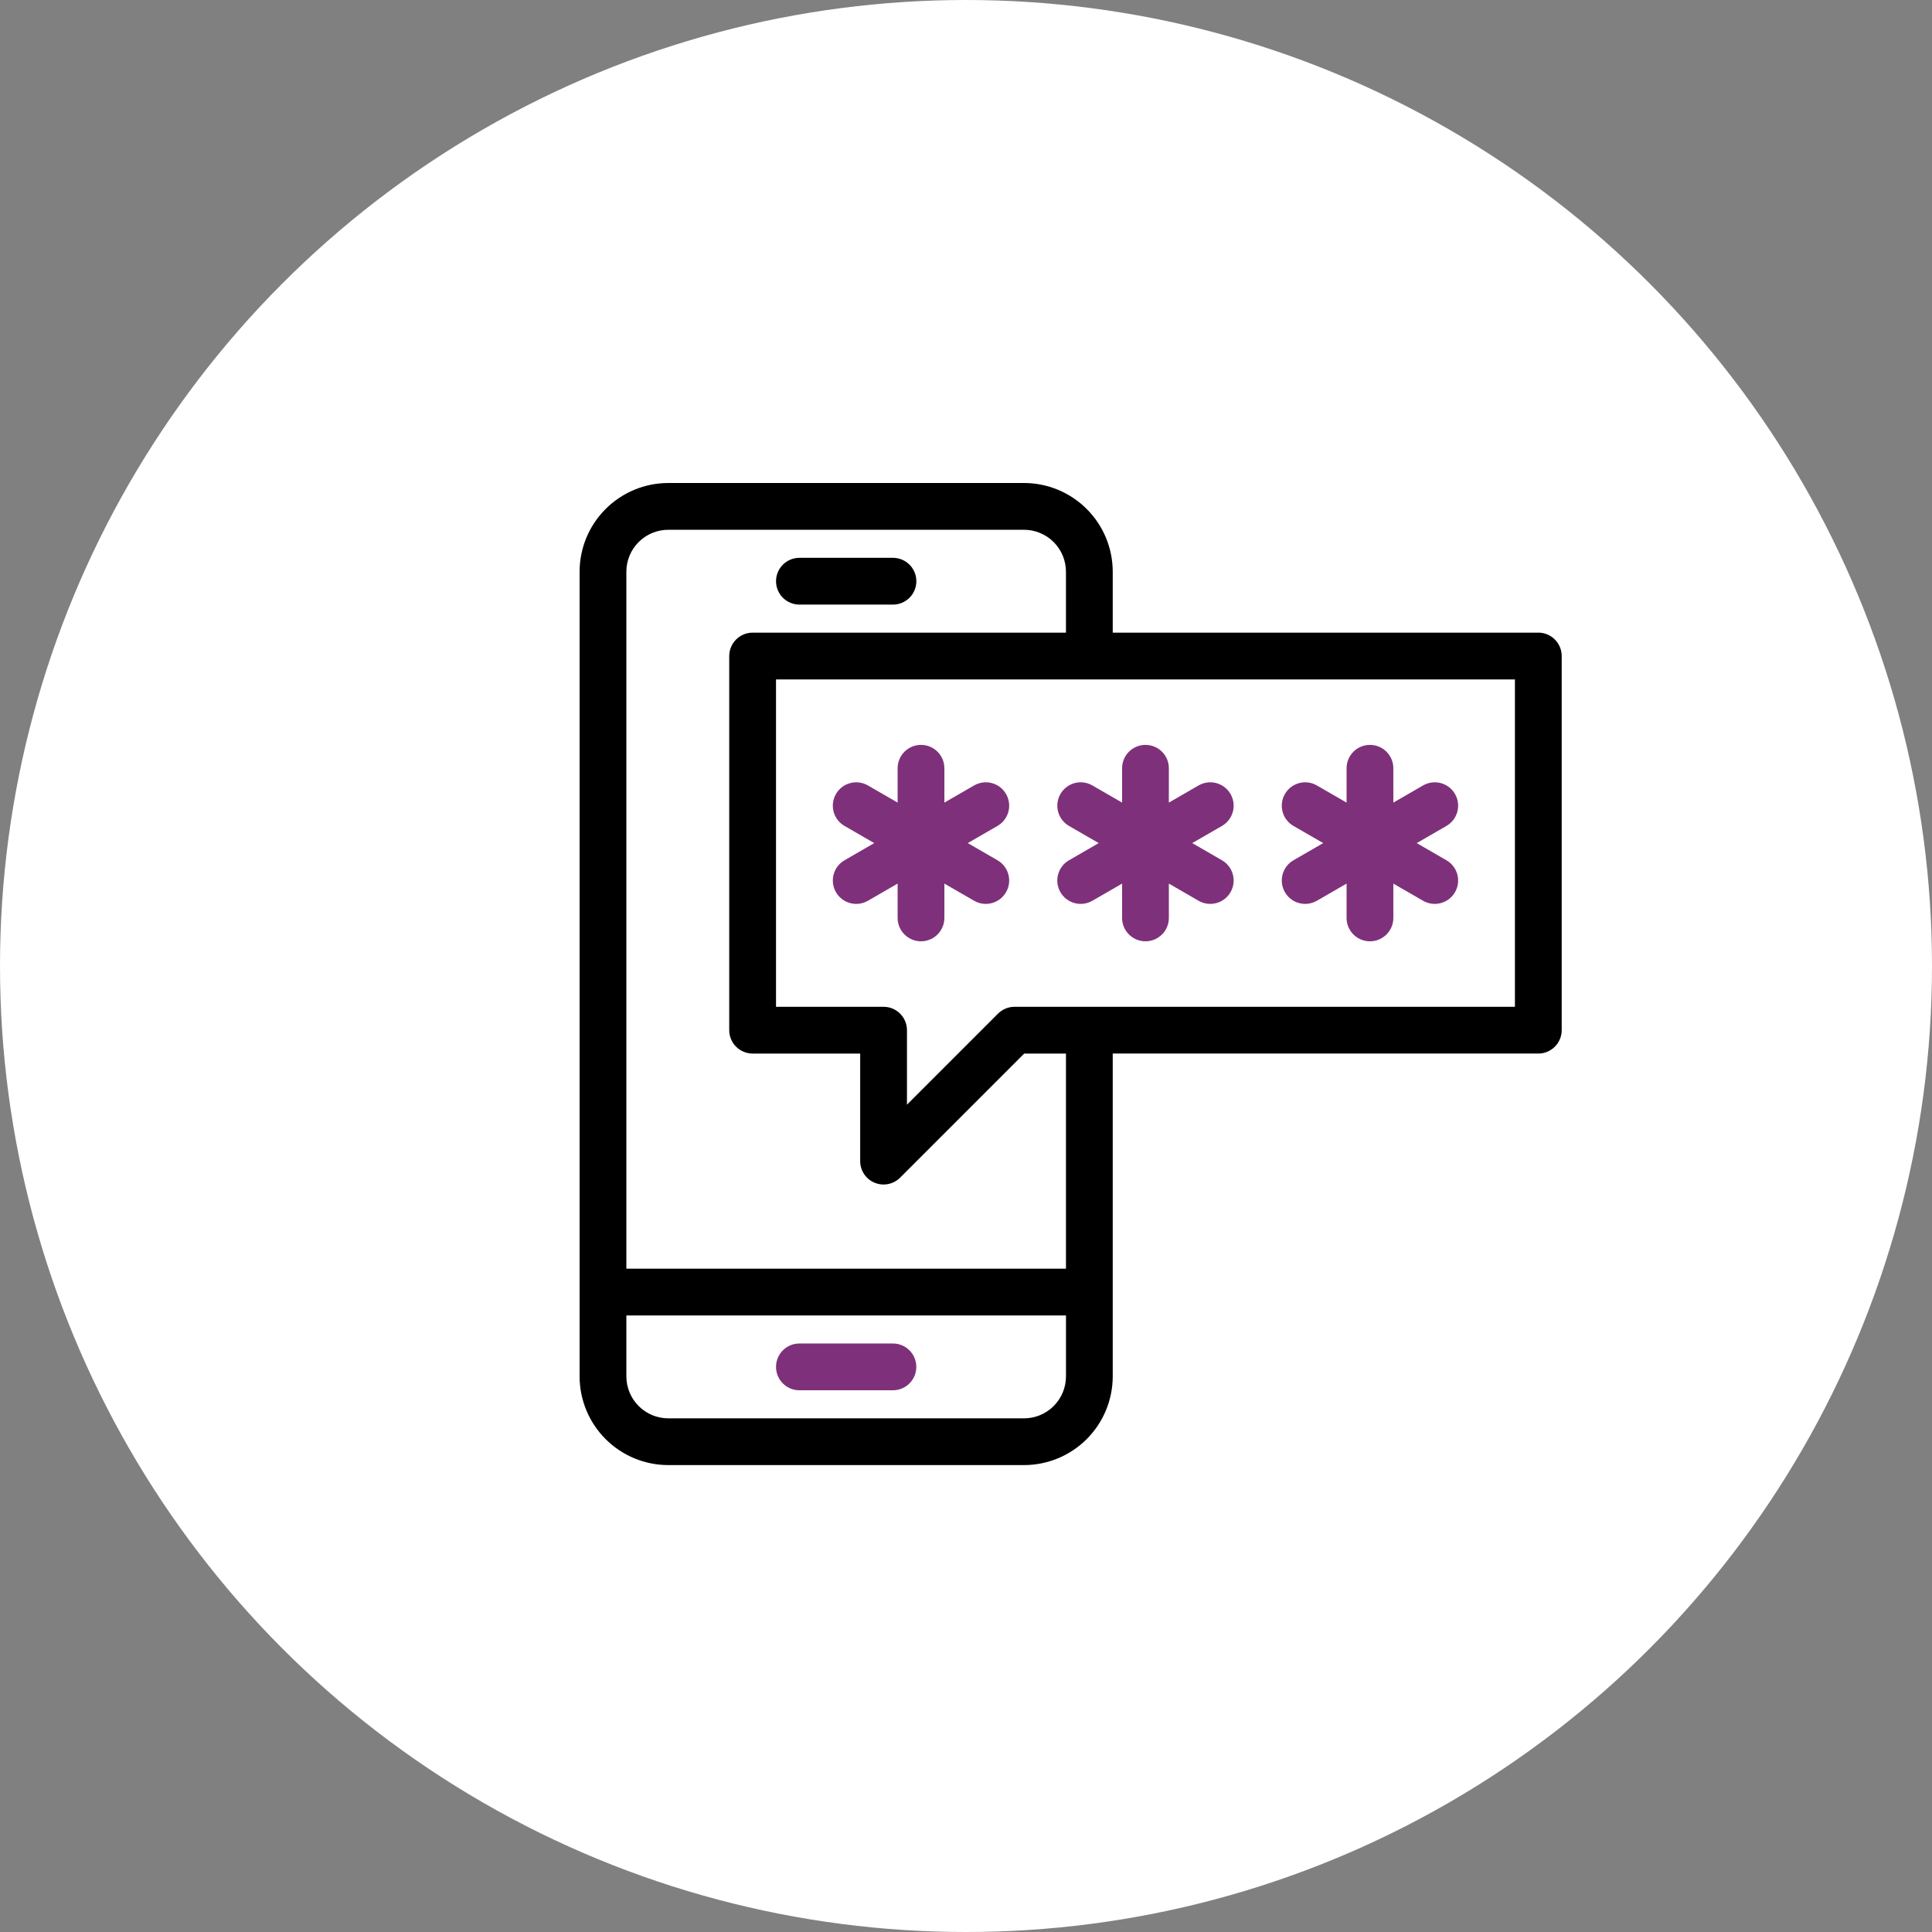 <svg width="120" height="120" viewBox="0 0 120 120" fill="none" xmlns="http://www.w3.org/2000/svg">
<rect x="0" y="0" width="120" height="120" fill="#808080" stroke="none"/>
<circle cx="60" cy="60" r="60" fill="white"/>
<path d="M95.548 39.295H69.114V35.508C69.112 34.047 68.531 32.647 67.498 31.615C66.465 30.582 65.066 30.001 63.605 30H41.508C40.047 30.001 38.648 30.582 37.615 31.615C36.582 32.648 36.001 34.047 36 35.508V85.49C36.001 86.951 36.582 88.351 37.615 89.384C38.647 90.417 40.047 90.998 41.508 90.999H63.605C65.066 90.998 66.466 90.417 67.499 89.384C68.531 88.352 69.112 86.951 69.114 85.49V65.438H95.548C95.933 65.438 96.302 65.284 96.574 65.012C96.847 64.74 97 64.37 97 63.985V40.746C97 40.361 96.847 39.992 96.574 39.72C96.302 39.447 95.933 39.294 95.548 39.294V39.295ZM63.605 88.096H41.508C40.818 88.095 40.156 87.82 39.668 87.332C39.18 86.843 38.906 86.182 38.905 85.491V81.705H66.21V85.491C66.209 86.182 65.934 86.844 65.446 87.332C64.958 87.82 64.296 88.095 63.606 88.096H63.605ZM66.209 78.8H38.904V35.508C38.905 34.818 39.179 34.156 39.667 33.668C40.156 33.18 40.817 32.906 41.507 32.905H63.604C64.294 32.906 64.956 33.18 65.444 33.668C65.933 34.156 66.207 34.817 66.208 35.508V39.295H46.747C46.362 39.295 45.992 39.448 45.72 39.721C45.447 39.993 45.294 40.363 45.294 40.748V63.986C45.294 64.371 45.447 64.741 45.72 65.013C45.992 65.286 46.362 65.439 46.747 65.439H53.428V72.12C53.428 72.707 53.781 73.237 54.324 73.461C54.867 73.686 55.492 73.562 55.907 73.147L63.615 65.439H66.209L66.209 78.8ZM94.095 62.534H63.014C62.629 62.534 62.26 62.687 61.987 62.959L56.333 68.614V63.986C56.333 63.601 56.18 63.231 55.907 62.959C55.635 62.687 55.266 62.534 54.881 62.534H48.2V42.2H94.095L94.095 62.534Z" fill="black"/>
<path d="M79.809 55.416C80.001 55.75 80.318 55.994 80.69 56.093C81.062 56.193 81.459 56.14 81.792 55.948L83.638 54.882V57.014C83.638 57.816 84.288 58.466 85.091 58.466C85.893 58.466 86.543 57.816 86.543 57.014V54.882L88.389 55.948C89.084 56.349 89.972 56.111 90.373 55.416C90.774 54.722 90.536 53.834 89.842 53.433L87.995 52.366L89.842 51.3C90.536 50.899 90.774 50.011 90.373 49.316C89.972 48.622 89.084 48.384 88.389 48.785L86.543 49.851V47.719C86.543 46.916 85.893 46.266 85.091 46.266C84.288 46.266 83.638 46.916 83.638 47.719V49.851L81.792 48.785C81.098 48.384 80.21 48.622 79.809 49.316C79.407 50.011 79.645 50.899 80.34 51.3L82.187 52.366L80.34 53.433C80.006 53.626 79.763 53.943 79.663 54.314C79.564 54.687 79.616 55.083 79.809 55.416Z" fill="#7E317A"/>
<path d="M65.865 49.316C65.673 49.65 65.621 50.046 65.72 50.418C65.82 50.79 66.063 51.107 66.397 51.3L68.243 52.366L66.397 53.433C65.702 53.834 65.464 54.722 65.865 55.416C66.266 56.111 67.154 56.349 67.849 55.948L69.695 54.882V57.014C69.695 57.816 70.345 58.466 71.147 58.466C71.95 58.466 72.6 57.816 72.6 57.014V54.882L74.446 55.948C75.141 56.349 76.028 56.111 76.43 55.416C76.831 54.722 76.593 53.834 75.898 53.433L74.052 52.366L75.898 51.3C76.593 50.899 76.831 50.011 76.43 49.316C76.028 48.622 75.141 48.384 74.446 48.785L72.6 49.851V47.719C72.6 46.916 71.95 46.266 71.147 46.266C70.345 46.266 69.695 46.916 69.695 47.719V49.851L67.849 48.785C67.516 48.592 67.119 48.539 66.747 48.639C66.375 48.739 66.058 48.983 65.865 49.316Z" fill="#7E317A"/>
<path d="M62.487 49.316C62.295 48.982 61.978 48.739 61.606 48.639C61.234 48.539 60.837 48.592 60.504 48.785L58.657 49.851V47.719C58.657 46.916 58.007 46.266 57.205 46.266C56.403 46.266 55.753 46.916 55.753 47.719V49.851L53.907 48.785C53.212 48.384 52.324 48.622 51.923 49.316C51.522 50.011 51.76 50.899 52.454 51.3L54.301 52.366L52.454 53.433C51.76 53.834 51.522 54.722 51.923 55.416C52.324 56.111 53.212 56.349 53.907 55.948L55.753 54.882V57.014C55.753 57.816 56.403 58.466 57.205 58.466C58.007 58.466 58.657 57.816 58.657 57.014V54.882L60.504 55.948C61.198 56.349 62.086 56.111 62.487 55.416C62.888 54.722 62.651 53.834 61.956 53.433L60.109 52.366L61.956 51.3C62.29 51.107 62.533 50.79 62.633 50.418C62.732 50.046 62.68 49.65 62.487 49.316Z" fill="#7E317A"/>
<path d="M55.462 83.447H49.652C48.85 83.447 48.2 84.097 48.2 84.9C48.2 85.702 48.85 86.352 49.652 86.352H55.462C56.264 86.352 56.914 85.702 56.914 84.9C56.914 84.097 56.264 83.447 55.462 83.447Z" fill="#7E317A"/>
<path d="M49.654 37.553H55.463C56.265 37.553 56.916 36.902 56.916 36.1C56.916 35.298 56.266 34.648 55.463 34.648H49.654C48.851 34.648 48.201 35.298 48.201 36.1C48.201 36.902 48.851 37.553 49.654 37.553Z" fill="black"/>
</svg>
